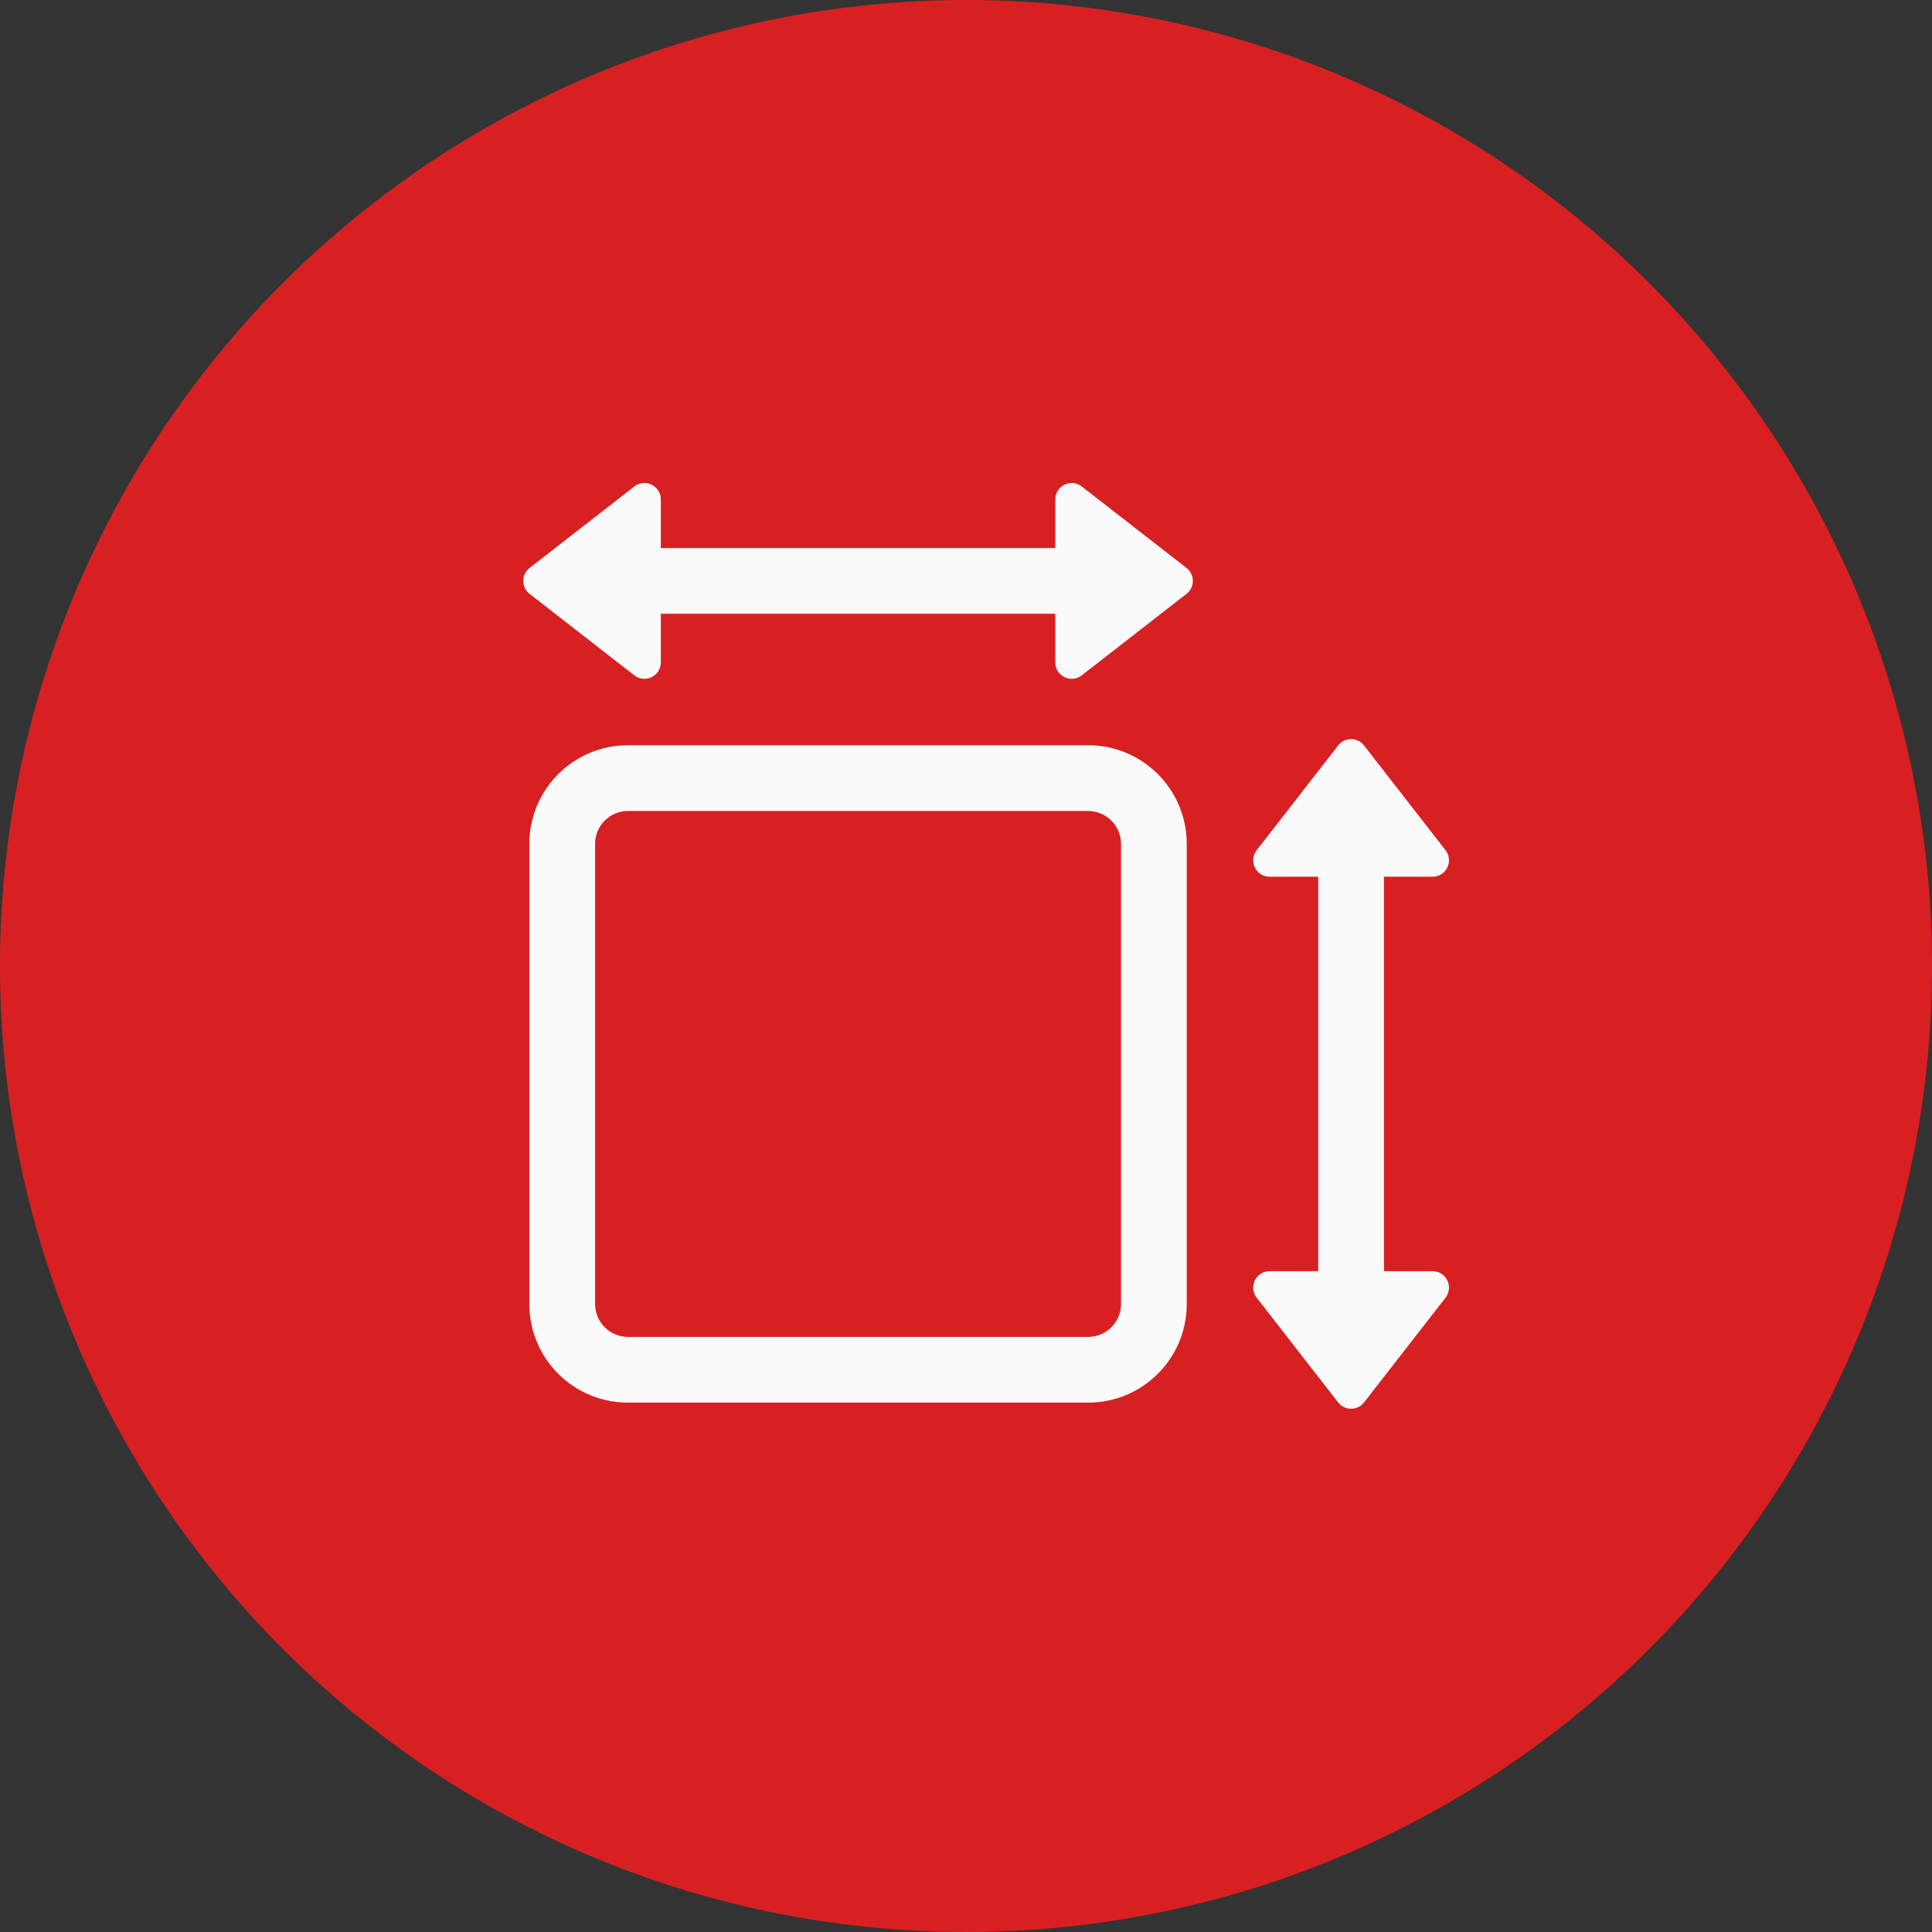 <svg width="48" height="48" viewBox="0 0 48 48" fill="none" xmlns="http://www.w3.org/2000/svg">
<rect x="0" y="0" width="48" height="48" fill="#333333" stroke="none"/>
<circle cx="24" cy="24" r="24" fill="#D82022"/>
<path fill-rule="evenodd" clip-rule="evenodd" d="M16.418 16.456C16.418 16.796 16.027 16.987 15.759 16.778L13.158 14.755C12.947 14.591 12.947 14.274 13.158 14.11L15.759 12.087C16.027 11.878 16.418 12.069 16.418 12.409V13.616H26.218V12.409C26.218 12.069 26.609 11.878 26.877 12.087L29.478 14.11C29.689 14.274 29.689 14.591 29.478 14.755L26.877 16.778C26.609 16.987 26.218 16.796 26.218 16.456V15.249H16.418V16.456ZM27.034 20.149H15.601C15.15 20.149 14.785 20.514 14.785 20.965V32.398C14.785 32.849 15.15 33.215 15.601 33.215H27.034C27.485 33.215 27.851 32.849 27.851 32.398V20.965C27.851 20.514 27.485 20.149 27.034 20.149ZM15.601 18.515C14.248 18.515 13.151 19.612 13.151 20.965V32.398C13.151 33.752 14.248 34.848 15.601 34.848H27.034C28.387 34.848 29.484 33.752 29.484 32.398V20.965C29.484 19.612 28.387 18.515 27.034 18.515H15.601ZM35.591 21.782H34.384V31.582H35.591C35.931 31.582 36.122 31.973 35.913 32.241L33.89 34.842C33.726 35.053 33.409 35.053 33.245 34.842L31.222 32.241C31.013 31.973 31.204 31.582 31.544 31.582H32.751V21.782H31.544C31.204 21.782 31.013 21.391 31.222 21.123L33.245 18.522C33.409 18.311 33.726 18.311 33.89 18.522L35.913 21.123C36.122 21.391 35.931 21.782 35.591 21.782Z" fill="#FAFAFA"/>
</svg>
